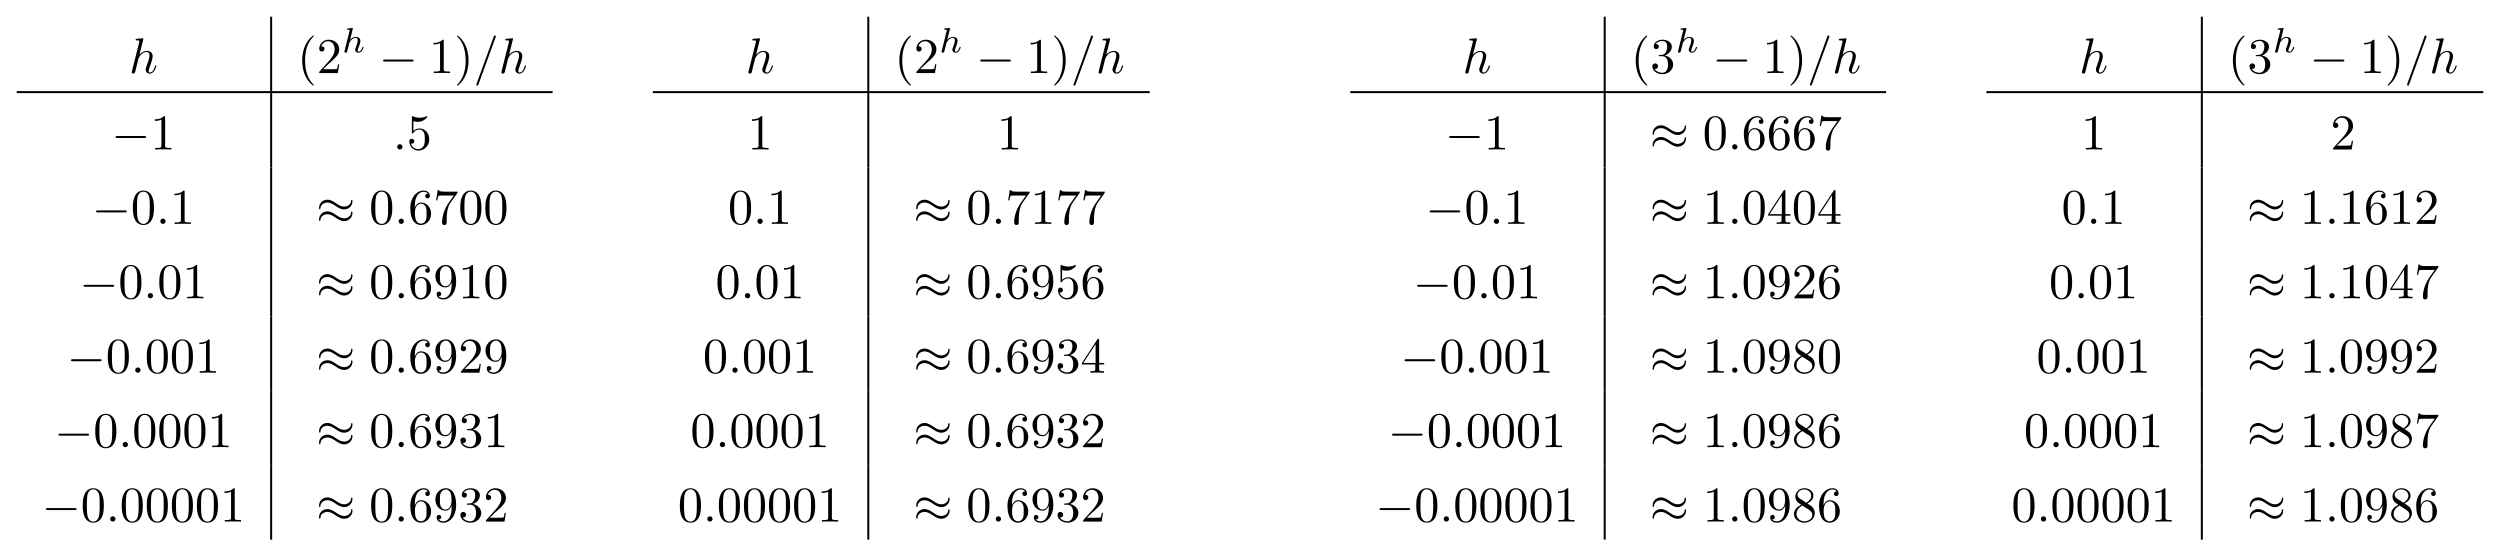 <?xml version="1.0" encoding="UTF-8" standalone="no"?>
<!DOCTYPE svg PUBLIC "-//W3C//DTD SVG 1.1//EN" "http://www.w3.org/Graphics/SVG/1.1/DTD/svg11.dtd">
<svg xmlns="http://www.w3.org/2000/svg" xmlns:xlink="http://www.w3.org/1999/xlink" version="1.1" width="496.843pt" height="110.569pt" viewBox="0 0 496.843 110.569">
<symbol id="font_0_3">
<path d="M .232 .694 C .232 .695 .232 .705 .219 .705 C .196 .705 .123 .697 .097 .695 C .089 .694 .078 .693 .078 .675 C .078 .663 .087 .663 .102 .663 C .15 .663 .152 .656 .152 .646 L .149 .626 L .004 .05 C 0 .036 0 .034 0 .028 C 0 .005 .02 0 .029 0 C .045 0 .061 .012 .066 .026 L .085 .102 L .107 .192 C .113 .214 .119 .236 .124 .259 C .126 .265 .134 .298 .135 .304 C .138 .313 .169 .369 .203 .396 C .225 .412 .256 .431 .299 .431 C .342 .431 .353 .397 .353 .361 C .353 .307 .315 .198 .291 .137 C .283 .114 .278 .102 .278 .082 C .278 .035 .313 0 .36 0 C .454 0 .491 .146 .491 .154 C .491 .164 .482 .164 .479 .164 C .469 .164 .469 .161 .464 .146 C .449 .093 .417 .022 .362 .022 C .345 .022 .338 .032 .338 .055 C .338 .08 .347 .104 .356 .126 C .372 .169 .417 .288 .417 .346 C .417 .411 .377 .453 .302 .453 C .239 .453 .191 .422 .154 .376 L .232 .694 Z "/>
</symbol>
<use xlink:href="#font_0_3" transform="matrix(9.963,0,0,-9.963,26.182,14.634)"/>
<path transform="matrix(1,0,0,-1,53.887,18.11)" stroke-width=".398" stroke-linecap="butt" stroke-miterlimit="10" stroke-linejoin="miter" fill="none" stroke="#000000" d="M 0 0 L 0 14.79 "/>
<symbol id="font_1_1">
<path d="M .232 .01 C .232 .013 .232 .015 .215 .032 C .09 .158 .058 .347 .058 .5 C .058 .674 .096 .848 .219 .973 C .232 .985 .232 .987 .232 .99 C .232 .997 .228 1 .222 1 C .212 1 .122 .932 .063 .805 C .012 .695 0 .584 0 .5 C 0 .422 .011 .301 .066 .188 C .126 .065 .212 0 .222 0 C .228 0 .232 .003 .232 .01 Z "/>
</symbol>
<symbol id="font_1_5">
<path d="M .077 .077 L .183 .18 C .339 .318 .399 .372 .399 .472 C .399 .586 .309 .666 .187 .666 C .074 .666 0 .574 0 .485 C 0 .429 .05 .429 .053 .429 C .07 .429 .105 .441 .105 .482 C .105 .508 .087 .534 .052 .534 C .044 .534 .042 .534 .039 .533 C .062 .598 .116 .635 .174 .635 C .265 .635 .308 .554 .308 .472 C .308 .392 .258 .313 .203 .251 L .011 .037 C 0 .026 0 .024 0 0 L .371 0 L .399 .174 L .374 .174 C .369 .144 .362 .1 .352 .085 C .345 .077 .279 .077 .257 .077 L .077 .077 Z "/>
</symbol>
<use xlink:href="#font_1_1" transform="matrix(9.963,0,0,-9.963,60.053,17.015)"/>
<use xlink:href="#font_1_5" transform="matrix(9.963,0,0,-9.963,63.441,14.524)"/>
<symbol id="font_2_1">
<path d="M .238 .674 C .239 .676 .242 .689 .242 .69 C .242 .695 .238 .704 .226 .704 C .206 .704 .123 .696 .098 .694 C .09 .693 .076 .692 .076 .671 C .076 .657 .09 .657 .102 .657 C .15 .657 .15 .65 .15 .642 C .15 .635 .148 .629 .146 .62 L .005 .054 C 0 .036 0 .034 0 .032 C 0 .017 .012 0 .034 0 C .045 0 .064 .005 .075 .026 C .078 .032 .087 .068 .092 .089 L .115 .178 C .118 .193 .128 .231 .131 .246 C .141 .284 .141 .285 .161 .317 C .193 .366 .243 .423 .321 .423 C .377 .423 .38 .377 .38 .353 C .38 .293 .337 .182 .321 .14 C .31 .112 .306 .103 .306 .086 C .306 .033 .35 0 .401 0 C .501 0 .545 .138 .545 .153 C .545 .166 .532 .166 .529 .166 C .515 .166 .514 .16 .51 .149 C .487 .069 .443 .028 .404 .028 C .383 .028 .379 .042 .379 .063 C .379 .086 .384 .099 .402 .144 C .414 .175 .455 .281 .455 .337 C .455 .353 .455 .395 .418 .424 C .401 .437 .372 .451 .325 .451 C .252 .451 .199 .411 .162 .368 L .238 .674 Z "/>
</symbol>
<use xlink:href="#font_2_1" transform="matrix(6.974,0,0,-6.974,68.446,10.48)"/>
<symbol id="font_3_1">
<path d="M .576 0 C .593 0 .611 0 .611 .02 C .611 .04 .593 .04 .576 .04 L .035 .04 C .018 .04 0 .04 0 .02 C 0 0 .018 0 .035 0 L .576 0 Z "/>
</symbol>
<use xlink:href="#font_3_1" transform="matrix(9.963,0,0,-9.963,76.126,12.233)"/>
<symbol id="font_1_4">
<path d="M .205 .64 C .205 .664 .205 .666 .182 .666 C .12 .602 .032 .602 0 .602 L 0 .571 C .02 .571 .079 .571 .131 .597 L .131 .079 C .131 .043 .128 .031 .038 .031 L .006 .031 L .006 0 C .041 .003 .128 .003 .168 .003 C .208 .003 .295 .003 .33 0 L .33 .031 L .298 .031 C .208 .031 .205 .042 .205 .079 L .205 .64 Z "/>
</symbol>
<symbol id="font_1_2">
<path d="M .232 .5 C .232 .578 .221 .699 .166 .812 C .106 .935 .02 1 .01 1 C .004 1 0 .996 0 .99 C 0 .987 0 .985 .019 .967 C .117 .868 .174 .709 .174 .5 C .174 .329 .137 .153 .013 .027 C 0 .015 0 .013 0 .01 C 0 .004 .004 0 .01 0 C .02 0 .11 .068 .169 .195 C .22 .305 .232 .416 .232 .5 Z "/>
</symbol>
<use xlink:href="#font_1_4" transform="matrix(9.963,0,0,-9.963,86.149,14.524)"/>
<use xlink:href="#font_1_2" transform="matrix(9.963,0,0,-9.963,90.811,17.015)"/>
<symbol id="font_0_2">
<path d="M .384 .962 C .389 .975 .389 .979 .389 .98 C .389 .991 .38 1 .369 1 C .362 1 .355 .997 .352 .991 L .005 .038 C 0 .025 0 .021 0 .02 C 0 .009 .009 0 .02 0 C .033 0 .036 .007 .042 .024 L .384 .962 Z "/>
</symbol>
<use xlink:href="#font_0_2" transform="matrix(9.963,0,0,-9.963,94.665,17.015)"/>
<use xlink:href="#font_0_3" transform="matrix(9.963,0,0,-9.963,99.646,14.634)"/>
<path transform="matrix(1,0,0,-1,3.321,18.309)" stroke-width=".398" stroke-linecap="butt" stroke-miterlimit="10" stroke-linejoin="miter" fill="none" stroke="#000000" d="M 0 0 L 106.5 0 "/>
<use xlink:href="#font_3_1" transform="matrix(9.963,0,0,-9.963,22.966,27.421)"/>
<use xlink:href="#font_1_4" transform="matrix(9.963,0,0,-9.963,30.775,29.712)"/>
<path transform="matrix(1,0,0,-1,53.887,33.299)" stroke-width=".398" stroke-linecap="butt" stroke-miterlimit="10" stroke-linejoin="miter" fill="none" stroke="#000000" d="M 0 0 L 0 14.79 "/>
<symbol id="font_0_1">
<path d="M .106 .053 C .106 .082 .082 .106 .053 .106 C .024 .106 0 .082 0 .053 C 0 .024 .024 0 .053 0 C .082 0 .106 .024 .106 .053 Z "/>
</symbol>
<use xlink:href="#font_0_1" transform="matrix(9.963,0,0,-9.963,78.936,29.712)"/>
<symbol id="font_1_8">
<path d="M .399 .223 C .399 .342 .317 .442 .209 .442 C .161 .442 .118 .426 .082 .391 L .082 .586 C .102 .58 .135 .573 .167 .573 C .29 .573 .36 .664 .36 .677 C .36 .683 .357 .688 .35 .688 C .349 .688 .347 .688 .342 .685 C .322 .676 .273 .656 .206 .656 C .166 .656 .12 .663 .073 .684 C .065 .687 .063 .687 .061 .687 C .051 .687 .051 .679 .051 .663 L .051 .367 C .051 .349 .051 .341 .065 .341 C .072 .341 .074 .344 .078 .35 C .089 .366 .126 .42 .207 .42 C .259 .42 .284 .374 .292 .356 C .308 .319 .31 .28 .31 .23 C .31 .195 .31 .135 .286 .093 C .262 .054 .225 .028 .179 .028 C .106 .028 .049 .081 .032 .14 C .035 .139 .038 .138 .049 .138 C .082 .138 .099 .163 .099 .187 C .099 .211 .082 .236 .049 .236 C .035 .236 0 .229 0 .183 C 0 .097 .069 0 .181 0 C .297 0 .399 .096 .399 .223 Z "/>
</symbol>
<use xlink:href="#font_1_8" transform="matrix(9.963,0,0,-9.963,81.344,29.931)"/>
<use xlink:href="#font_3_1" transform="matrix(9.963,0,0,-9.963,19.092,42.211)"/>
<symbol id="font_1_3">
<path d="M .421 .342 C .421 .422 .416 .502 .381 .576 C .335 .672 .253 .688 .211 .688 C .151 .688 .078 .662 .037 .569 C .005 .5 0 .422 0 .342 C 0 .267 .004 .177 .045 .101 C .088 .02 .161 0 .21 0 C .264 0 .34 .021 .384 .116 C .416 .185 .421 .263 .421 .342 M .21 .022 C .171 .022 .112 .047 .094 .143 C .083 .203 .083 .295 .083 .354 C .083 .418 .083 .484 .091 .538 C .11 .657 .185 .666 .21 .666 C .243 .666 .309 .648 .328 .549 C .338 .493 .338 .417 .338 .354 C .338 .279 .338 .211 .327 .147 C .312 .052 .255 .022 .21 .022 Z "/>
</symbol>
<use xlink:href="#font_1_3" transform="matrix(9.963,0,0,-9.963,26.402,44.721)"/>
<use xlink:href="#font_0_1" transform="matrix(9.963,0,0,-9.963,31.852,44.502)"/>
<use xlink:href="#font_1_4" transform="matrix(9.963,0,0,-9.963,34.649,44.502)"/>
<path transform="matrix(1,0,0,-1,53.887,48.089)" stroke-width=".398" stroke-linecap="butt" stroke-miterlimit="10" stroke-linejoin="miter" fill="none" stroke="#000000" d="M 0 0 L 0 14.79 "/>
<symbol id="font_3_2">
<path d="M .667 .396 C .667 .417 .66 .426 .653 .426 C .649 .426 .64 .422 .639 .399 C .635 .33 .565 .289 .5 .289 C .442 .289 .392 .32 .34 .355 C .286 .391 .232 .427 .167 .427 C .074 .427 0 .356 0 .264 C 0 .242 .008 .234 .014 .234 C .024 .234 .028 .253 .028 .257 C .033 .341 .115 .371 .167 .371 C .225 .371 .275 .34 .327 .305 C .381 .269 .435 .233 .5 .233 C .593 .233 .667 .304 .667 .396 M .667 .162 C .667 .191 .655 .193 .653 .193 C .649 .193 .64 .188 .639 .166 C .635 .097 .565 .056 .5 .056 C .442 .056 .392 .087 .34 .122 C .286 .158 .232 .194 .167 .194 C .074 .194 0 .123 0 .031 C 0 .009 .008 .001 .014 .001 C .024 .001 .028 .02 .028 .024 C .033 .108 .115 .138 .167 .138 C .225 .138 .275 .107 .327 .072 C .381 .036 .435 0 .5 0 C .595 0 .667 .074 .667 .162 Z "/>
</symbol>
<use xlink:href="#font_3_2" transform="matrix(9.963,0,0,-9.963,63.406,43.944)"/>
<use xlink:href="#font_1_3" transform="matrix(9.963,0,0,-9.963,73.763,44.721)"/>
<use xlink:href="#font_0_1" transform="matrix(9.963,0,0,-9.963,79.212,44.502)"/>
<symbol id="font_1_9">
<path d="M .09 .35 L .09 .374 C .09 .627 .214 .663 .265 .663 C .289 .663 .331 .657 .353 .623 C .338 .623 .298 .623 .298 .578 C .298 .547 .322 .532 .344 .532 C .36 .532 .39 .541 .39 .58 C .39 .64 .346 .688 .263 .688 C .135 .688 0 .559 0 .338 C 0 .071 .116 0 .209 0 C .32 0 .415 .094 .415 .226 C .415 .353 .326 .449 .215 .449 C .147 .449 .11 .398 .09 .35 M .209 .028 C .146 .028 .116 .088 .11 .103 C .092 .15 .092 .23 .092 .248 C .092 .326 .124 .426 .214 .426 C .23 .426 .276 .426 .307 .364 C .325 .327 .325 .276 .325 .227 C .325 .179 .325 .129 .308 .093 C .278 .033 .232 .028 .209 .028 Z "/>
</symbol>
<symbol id="font_1_a">
<path d="M .42 .631 C .429 .643 .429 .645 .429 .666 L .186 .666 C .064 .666 .062 .679 .058 .698 L .033 .698 L 0 .492 L .025 .492 C .028 .508 .037 .571 .05 .583 C .057 .589 .135 .589 .148 .589 L .355 .589 C .344 .573 .265 .464 .243 .431 C .153 .296 .12 .157 .12 .055 C .12 .045 .12 0 .166 0 C .212 0 .212 .045 .212 .055 L .212 .106 C .212 .161 .215 .216 .223 .27 C .227 .293 .241 .379 .285 .441 L .42 .631 Z "/>
</symbol>
<use xlink:href="#font_1_9" transform="matrix(9.963,0,0,-9.963,81.541,44.721)"/>
<use xlink:href="#font_1_a" transform="matrix(9.963,0,0,-9.963,86.662,44.721)"/>
<use xlink:href="#font_1_3" transform="matrix(9.963,0,0,-9.963,91.474,44.721)"/>
<use xlink:href="#font_1_3" transform="matrix(9.963,0,0,-9.963,96.455,44.721)"/>
<use xlink:href="#font_3_1" transform="matrix(9.963,0,0,-9.963,16.601,57.001)"/>
<use xlink:href="#font_1_3" transform="matrix(9.963,0,0,-9.963,23.912,59.511)"/>
<use xlink:href="#font_0_1" transform="matrix(9.963,0,0,-9.963,29.361,59.292)"/>
<use xlink:href="#font_1_3" transform="matrix(9.963,0,0,-9.963,31.66,59.511)"/>
<use xlink:href="#font_1_4" transform="matrix(9.963,0,0,-9.963,37.139,59.292)"/>
<path transform="matrix(1,0,0,-1,53.887,62.879)" stroke-width=".398" stroke-linecap="butt" stroke-miterlimit="10" stroke-linejoin="miter" fill="none" stroke="#000000" d="M 0 0 L 0 14.79 "/>
<use xlink:href="#font_3_2" transform="matrix(9.963,0,0,-9.963,63.406,58.734)"/>
<use xlink:href="#font_1_3" transform="matrix(9.963,0,0,-9.963,73.763,59.511)"/>
<use xlink:href="#font_0_1" transform="matrix(9.963,0,0,-9.963,79.212,59.292)"/>
<symbol id="font_1_c">
<path d="M .325 .34 L .325 .308 C .325 .074 .221 .028 .163 .028 C .146 .028 .092 .03 .065 .064 C .109 .064 .117 .093 .117 .11 C .117 .141 .093 .156 .071 .156 C .055 .156 .025 .147 .025 .108 C .025 .041 .079 0 .164 0 C .293 0 .415 .136 .415 .351 C .415 .62 .3 .688 .211 .688 C .156 .688 .107 .67 .064 .625 C .023 .58 0 .538 0 .463 C 0 .338 .088 .24 .2 .24 C .261 .24 .302 .282 .325 .34 M .201 .263 C .185 .263 .139 .263 .108 .326 C .09 .363 .09 .413 .09 .462 C .09 .516 .09 .563 .111 .6 C .138 .65 .176 .663 .211 .663 C .257 .663 .29 .629 .307 .584 C .319 .552 .323 .489 .323 .443 C .323 .36 .289 .263 .201 .263 Z "/>
</symbol>
<use xlink:href="#font_1_9" transform="matrix(9.963,0,0,-9.963,81.541,59.511)"/>
<use xlink:href="#font_1_c" transform="matrix(9.963,0,0,-9.963,86.523,59.511)"/>
<use xlink:href="#font_1_4" transform="matrix(9.963,0,0,-9.963,91.972,59.292)"/>
<use xlink:href="#font_1_3" transform="matrix(9.963,0,0,-9.963,96.455,59.511)"/>
<use xlink:href="#font_3_1" transform="matrix(9.963,0,0,-9.963,14.11,71.791)"/>
<use xlink:href="#font_1_3" transform="matrix(9.963,0,0,-9.963,21.421,74.301)"/>
<use xlink:href="#font_0_1" transform="matrix(9.963,0,0,-9.963,26.87,74.082)"/>
<use xlink:href="#font_1_3" transform="matrix(9.963,0,0,-9.963,29.17,74.301)"/>
<use xlink:href="#font_1_3" transform="matrix(9.963,0,0,-9.963,34.151,74.301)"/>
<use xlink:href="#font_1_4" transform="matrix(9.963,0,0,-9.963,39.63,74.082)"/>
<path transform="matrix(1,0,0,-1,53.887,77.669)" stroke-width=".398" stroke-linecap="butt" stroke-miterlimit="10" stroke-linejoin="miter" fill="none" stroke="#000000" d="M 0 0 L 0 14.79 "/>
<use xlink:href="#font_3_2" transform="matrix(9.963,0,0,-9.963,63.406,73.524)"/>
<use xlink:href="#font_1_3" transform="matrix(9.963,0,0,-9.963,73.763,74.301)"/>
<use xlink:href="#font_0_1" transform="matrix(9.963,0,0,-9.963,79.212,74.082)"/>
<use xlink:href="#font_1_9" transform="matrix(9.963,0,0,-9.963,81.541,74.301)"/>
<use xlink:href="#font_1_c" transform="matrix(9.963,0,0,-9.963,86.523,74.301)"/>
<use xlink:href="#font_1_5" transform="matrix(9.963,0,0,-9.963,91.584,74.082)"/>
<use xlink:href="#font_1_c" transform="matrix(9.963,0,0,-9.963,96.485,74.301)"/>
<use xlink:href="#font_3_1" transform="matrix(9.963,0,0,-9.963,11.62,86.581)"/>
<use xlink:href="#font_1_3" transform="matrix(9.963,0,0,-9.963,18.93,89.091)"/>
<use xlink:href="#font_0_1" transform="matrix(9.963,0,0,-9.963,24.38,88.872)"/>
<use xlink:href="#font_1_3" transform="matrix(9.963,0,0,-9.963,26.679,89.091)"/>
<use xlink:href="#font_1_3" transform="matrix(9.963,0,0,-9.963,31.66,89.091)"/>
<use xlink:href="#font_1_3" transform="matrix(9.963,0,0,-9.963,36.641,89.091)"/>
<use xlink:href="#font_1_4" transform="matrix(9.963,0,0,-9.963,42.121,88.872)"/>
<path transform="matrix(1,0,0,-1,53.887,92.459)" stroke-width=".398" stroke-linecap="butt" stroke-miterlimit="10" stroke-linejoin="miter" fill="none" stroke="#000000" d="M 0 0 L 0 14.79 "/>
<use xlink:href="#font_3_2" transform="matrix(9.963,0,0,-9.963,63.406,88.314)"/>
<use xlink:href="#font_1_3" transform="matrix(9.963,0,0,-9.963,73.763,89.091)"/>
<use xlink:href="#font_0_1" transform="matrix(9.963,0,0,-9.963,79.212,88.872)"/>
<symbol id="font_1_6">
<path d="M .248 .374 C .33 .401 .388 .471 .388 .55 C .388 .632 .3 .688 .204 .688 C .103 .688 .027 .628 .027 .552 C .027 .519 .049 .5 .078 .5 C .109 .5 .129 .522 .129 .551 C .129 .601 .082 .601 .067 .601 C .098 .65 .164 .663 .2 .663 C .241 .663 .296 .641 .296 .551 C .296 .539 .294 .481 .268 .437 C .238 .389 .204 .386 .179 .385 C .171 .384 .147 .382 .14 .382 C .132 .381 .125 .38 .125 .37 C .125 .359 .132 .359 .149 .359 L .193 .359 C .275 .359 .312 .291 .312 .193 C .312 .057 .243 .028 .199 .028 C .156 .028 .081 .045 .046 .104 C .081 .099 .112 .121 .112 .159 C .112 .195 .085 .215 .056 .215 C .032 .215 0 .201 0 .157 C 0 .066 .093 0 .202 0 C .324 0 .415 .091 .415 .193 C .415 .275 .352 .353 .248 .374 Z "/>
</symbol>
<use xlink:href="#font_1_9" transform="matrix(9.963,0,0,-9.963,81.541,89.091)"/>
<use xlink:href="#font_1_c" transform="matrix(9.963,0,0,-9.963,86.523,89.091)"/>
<use xlink:href="#font_1_6" transform="matrix(9.963,0,0,-9.963,91.504,89.091)"/>
<use xlink:href="#font_1_4" transform="matrix(9.963,0,0,-9.963,96.954,88.872)"/>
<use xlink:href="#font_3_1" transform="matrix(9.963,0,0,-9.963,9.129,101.371)"/>
<use xlink:href="#font_1_3" transform="matrix(9.963,0,0,-9.963,16.44,103.881)"/>
<use xlink:href="#font_0_1" transform="matrix(9.963,0,0,-9.963,21.889,103.662)"/>
<use xlink:href="#font_1_3" transform="matrix(9.963,0,0,-9.963,24.188,103.881)"/>
<use xlink:href="#font_1_3" transform="matrix(9.963,0,0,-9.963,29.169,103.881)"/>
<use xlink:href="#font_1_3" transform="matrix(9.963,0,0,-9.963,34.15,103.881)"/>
<use xlink:href="#font_1_3" transform="matrix(9.963,0,0,-9.963,39.131,103.881)"/>
<use xlink:href="#font_1_4" transform="matrix(9.963,0,0,-9.963,44.611,103.662)"/>
<path transform="matrix(1,0,0,-1,53.887,107.248)" stroke-width=".398" stroke-linecap="butt" stroke-miterlimit="10" stroke-linejoin="miter" fill="none" stroke="#000000" d="M 0 0 L 0 14.79 "/>
<use xlink:href="#font_3_2" transform="matrix(9.963,0,0,-9.963,63.406,103.104)"/>
<use xlink:href="#font_1_3" transform="matrix(9.963,0,0,-9.963,73.763,103.881)"/>
<use xlink:href="#font_0_1" transform="matrix(9.963,0,0,-9.963,79.212,103.662)"/>
<use xlink:href="#font_1_9" transform="matrix(9.963,0,0,-9.963,81.541,103.881)"/>
<use xlink:href="#font_1_c" transform="matrix(9.963,0,0,-9.963,86.523,103.881)"/>
<use xlink:href="#font_1_6" transform="matrix(9.963,0,0,-9.963,91.504,103.881)"/>
<use xlink:href="#font_1_5" transform="matrix(9.963,0,0,-9.963,96.565,103.662)"/>
<use xlink:href="#font_0_3" transform="matrix(9.963,0,0,-9.963,148.732,14.634)"/>
<path transform="matrix(1,0,0,-1,172.563,18.11)" stroke-width=".398" stroke-linecap="butt" stroke-miterlimit="10" stroke-linejoin="miter" fill="none" stroke="#000000" d="M 0 0 L 0 14.79 "/>
<use xlink:href="#font_1_1" transform="matrix(9.963,0,0,-9.963,178.729,17.015)"/>
<use xlink:href="#font_1_5" transform="matrix(9.963,0,0,-9.963,182.117,14.524)"/>
<use xlink:href="#font_2_1" transform="matrix(6.974,0,0,-6.974,187.122,10.48)"/>
<use xlink:href="#font_3_1" transform="matrix(9.963,0,0,-9.963,194.802,12.233)"/>
<use xlink:href="#font_1_4" transform="matrix(9.963,0,0,-9.963,204.825,14.524)"/>
<use xlink:href="#font_1_2" transform="matrix(9.963,0,0,-9.963,209.487,17.015)"/>
<use xlink:href="#font_0_2" transform="matrix(9.963,0,0,-9.963,213.342,17.015)"/>
<use xlink:href="#font_0_3" transform="matrix(9.963,0,0,-9.963,218.323,14.634)"/>
<path transform="matrix(1,0,0,-1,129.745,18.309)" stroke-width=".398" stroke-linecap="butt" stroke-miterlimit="10" stroke-linejoin="miter" fill="none" stroke="#000000" d="M 0 0 L 98.751 0 "/>
<use xlink:href="#font_1_4" transform="matrix(9.963,0,0,-9.963,149.451,29.712)"/>
<path transform="matrix(1,0,0,-1,172.563,33.299)" stroke-width=".398" stroke-linecap="butt" stroke-miterlimit="10" stroke-linejoin="miter" fill="none" stroke="#000000" d="M 0 0 L 0 14.79 "/>
<use xlink:href="#font_1_4" transform="matrix(9.963,0,0,-9.963,199.026,29.712)"/>
<use xlink:href="#font_1_3" transform="matrix(9.963,0,0,-9.963,145.078,44.721)"/>
<use xlink:href="#font_0_1" transform="matrix(9.963,0,0,-9.963,150.528,44.502)"/>
<use xlink:href="#font_1_4" transform="matrix(9.963,0,0,-9.963,153.325,44.502)"/>
<path transform="matrix(1,0,0,-1,172.563,48.089)" stroke-width=".398" stroke-linecap="butt" stroke-miterlimit="10" stroke-linejoin="miter" fill="none" stroke="#000000" d="M 0 0 L 0 14.79 "/>
<use xlink:href="#font_3_2" transform="matrix(9.963,0,0,-9.963,182.082,43.944)"/>
<use xlink:href="#font_1_3" transform="matrix(9.963,0,0,-9.963,192.439,44.721)"/>
<use xlink:href="#font_0_1" transform="matrix(9.963,0,0,-9.963,197.889,44.502)"/>
<use xlink:href="#font_1_a" transform="matrix(9.963,0,0,-9.963,200.357,44.721)"/>
<use xlink:href="#font_1_4" transform="matrix(9.963,0,0,-9.963,205.667,44.502)"/>
<use xlink:href="#font_1_a" transform="matrix(9.963,0,0,-9.963,210.319,44.721)"/>
<use xlink:href="#font_1_a" transform="matrix(9.963,0,0,-9.963,215.301,44.721)"/>
<use xlink:href="#font_1_3" transform="matrix(9.963,0,0,-9.963,142.588,59.511)"/>
<use xlink:href="#font_0_1" transform="matrix(9.963,0,0,-9.963,148.037,59.292)"/>
<use xlink:href="#font_1_3" transform="matrix(9.963,0,0,-9.963,150.337,59.511)"/>
<use xlink:href="#font_1_4" transform="matrix(9.963,0,0,-9.963,155.816,59.292)"/>
<path transform="matrix(1,0,0,-1,172.563,62.879)" stroke-width=".398" stroke-linecap="butt" stroke-miterlimit="10" stroke-linejoin="miter" fill="none" stroke="#000000" d="M 0 0 L 0 14.79 "/>
<use xlink:href="#font_3_2" transform="matrix(9.963,0,0,-9.963,182.082,58.734)"/>
<use xlink:href="#font_1_3" transform="matrix(9.963,0,0,-9.963,192.439,59.511)"/>
<use xlink:href="#font_0_1" transform="matrix(9.963,0,0,-9.963,197.889,59.292)"/>
<use xlink:href="#font_1_9" transform="matrix(9.963,0,0,-9.963,200.217,59.511)"/>
<use xlink:href="#font_1_c" transform="matrix(9.963,0,0,-9.963,205.199,59.511)"/>
<use xlink:href="#font_1_8" transform="matrix(9.963,0,0,-9.963,210.26,59.511)"/>
<use xlink:href="#font_1_9" transform="matrix(9.963,0,0,-9.963,215.161,59.511)"/>
<use xlink:href="#font_1_3" transform="matrix(9.963,0,0,-9.963,140.097,74.301)"/>
<use xlink:href="#font_0_1" transform="matrix(9.963,0,0,-9.963,145.546,74.082)"/>
<use xlink:href="#font_1_3" transform="matrix(9.963,0,0,-9.963,147.846,74.301)"/>
<use xlink:href="#font_1_3" transform="matrix(9.963,0,0,-9.963,152.827,74.301)"/>
<use xlink:href="#font_1_4" transform="matrix(9.963,0,0,-9.963,158.306,74.082)"/>
<path transform="matrix(1,0,0,-1,172.563,77.669)" stroke-width=".398" stroke-linecap="butt" stroke-miterlimit="10" stroke-linejoin="miter" fill="none" stroke="#000000" d="M 0 0 L 0 14.79 "/>
<use xlink:href="#font_3_2" transform="matrix(9.963,0,0,-9.963,182.082,73.524)"/>
<use xlink:href="#font_1_3" transform="matrix(9.963,0,0,-9.963,192.439,74.301)"/>
<use xlink:href="#font_0_1" transform="matrix(9.963,0,0,-9.963,197.889,74.082)"/>
<symbol id="font_1_7">
<path d="M .266 .165 L .266 .078 C .266 .042 .264 .031 .19 .031 L .169 .031 L .169 0 C .21 .003 .262 .003 .304 .003 C .346 .003 .399 .003 .44 0 L .44 .031 L .419 .031 C .345 .031 .343 .042 .343 .078 L .343 .165 L .443 .165 L .443 .196 L .343 .196 L .343 .651 C .343 .671 .343 .677 .327 .677 C .318 .677 .315 .677 .307 .665 L 0 .196 L 0 .165 L .266 .165 M .272 .196 L .028 .196 L .272 .569 L .272 .196 Z "/>
</symbol>
<use xlink:href="#font_1_9" transform="matrix(9.963,0,0,-9.963,200.217,74.301)"/>
<use xlink:href="#font_1_c" transform="matrix(9.963,0,0,-9.963,205.199,74.301)"/>
<use xlink:href="#font_1_6" transform="matrix(9.963,0,0,-9.963,210.18,74.301)"/>
<use xlink:href="#font_1_7" transform="matrix(9.963,0,0,-9.963,215.022,74.082)"/>
<use xlink:href="#font_1_3" transform="matrix(9.963,0,0,-9.963,137.606,89.091)"/>
<use xlink:href="#font_0_1" transform="matrix(9.963,0,0,-9.963,143.056,88.872)"/>
<use xlink:href="#font_1_3" transform="matrix(9.963,0,0,-9.963,145.355,89.091)"/>
<use xlink:href="#font_1_3" transform="matrix(9.963,0,0,-9.963,150.336,89.091)"/>
<use xlink:href="#font_1_3" transform="matrix(9.963,0,0,-9.963,155.317,89.091)"/>
<use xlink:href="#font_1_4" transform="matrix(9.963,0,0,-9.963,160.797,88.872)"/>
<path transform="matrix(1,0,0,-1,172.563,92.459)" stroke-width=".398" stroke-linecap="butt" stroke-miterlimit="10" stroke-linejoin="miter" fill="none" stroke="#000000" d="M 0 0 L 0 14.79 "/>
<use xlink:href="#font_3_2" transform="matrix(9.963,0,0,-9.963,182.082,88.314)"/>
<use xlink:href="#font_1_3" transform="matrix(9.963,0,0,-9.963,192.439,89.091)"/>
<use xlink:href="#font_0_1" transform="matrix(9.963,0,0,-9.963,197.889,88.872)"/>
<use xlink:href="#font_1_9" transform="matrix(9.963,0,0,-9.963,200.217,89.091)"/>
<use xlink:href="#font_1_c" transform="matrix(9.963,0,0,-9.963,205.199,89.091)"/>
<use xlink:href="#font_1_6" transform="matrix(9.963,0,0,-9.963,210.18,89.091)"/>
<use xlink:href="#font_1_5" transform="matrix(9.963,0,0,-9.963,215.241,88.872)"/>
<use xlink:href="#font_1_3" transform="matrix(9.963,0,0,-9.963,135.116,103.881)"/>
<use xlink:href="#font_0_1" transform="matrix(9.963,0,0,-9.963,140.565,103.662)"/>
<use xlink:href="#font_1_3" transform="matrix(9.963,0,0,-9.963,142.865,103.881)"/>
<use xlink:href="#font_1_3" transform="matrix(9.963,0,0,-9.963,147.846,103.881)"/>
<use xlink:href="#font_1_3" transform="matrix(9.963,0,0,-9.963,152.827,103.881)"/>
<use xlink:href="#font_1_3" transform="matrix(9.963,0,0,-9.963,157.808,103.881)"/>
<use xlink:href="#font_1_4" transform="matrix(9.963,0,0,-9.963,163.288,103.662)"/>
<path transform="matrix(1,0,0,-1,172.563,107.248)" stroke-width=".398" stroke-linecap="butt" stroke-miterlimit="10" stroke-linejoin="miter" fill="none" stroke="#000000" d="M 0 0 L 0 14.79 "/>
<use xlink:href="#font_3_2" transform="matrix(9.963,0,0,-9.963,182.082,103.104)"/>
<use xlink:href="#font_1_3" transform="matrix(9.963,0,0,-9.963,192.439,103.881)"/>
<use xlink:href="#font_0_1" transform="matrix(9.963,0,0,-9.963,197.889,103.662)"/>
<use xlink:href="#font_1_9" transform="matrix(9.963,0,0,-9.963,200.217,103.881)"/>
<use xlink:href="#font_1_c" transform="matrix(9.963,0,0,-9.963,205.199,103.881)"/>
<use xlink:href="#font_1_6" transform="matrix(9.963,0,0,-9.963,210.18,103.881)"/>
<use xlink:href="#font_1_5" transform="matrix(9.963,0,0,-9.963,215.241,103.662)"/>
<use xlink:href="#font_0_3" transform="matrix(9.963,0,0,-9.963,291.208,14.634)"/>
<path transform="matrix(1,0,0,-1,318.913,18.11)" stroke-width=".398" stroke-linecap="butt" stroke-miterlimit="10" stroke-linejoin="miter" fill="none" stroke="#000000" d="M 0 0 L 0 14.79 "/>
<use xlink:href="#font_1_1" transform="matrix(9.963,0,0,-9.963,325.08,17.015)"/>
<use xlink:href="#font_1_6" transform="matrix(9.963,0,0,-9.963,328.388,14.743)"/>
<use xlink:href="#font_2_1" transform="matrix(6.974,0,0,-6.974,333.472,10.48)"/>
<use xlink:href="#font_3_1" transform="matrix(9.963,0,0,-9.963,341.153,12.233)"/>
<use xlink:href="#font_1_4" transform="matrix(9.963,0,0,-9.963,351.175,14.524)"/>
<use xlink:href="#font_1_2" transform="matrix(9.963,0,0,-9.963,355.837,17.015)"/>
<use xlink:href="#font_0_2" transform="matrix(9.963,0,0,-9.963,359.692,17.015)"/>
<use xlink:href="#font_0_3" transform="matrix(9.963,0,0,-9.963,364.673,14.634)"/>
<path transform="matrix(1,0,0,-1,268.347,18.309)" stroke-width=".398" stroke-linecap="butt" stroke-miterlimit="10" stroke-linejoin="miter" fill="none" stroke="#000000" d="M 0 0 L 106.5 0 "/>
<use xlink:href="#font_3_1" transform="matrix(9.963,0,0,-9.963,287.992,27.421)"/>
<use xlink:href="#font_1_4" transform="matrix(9.963,0,0,-9.963,295.801,29.712)"/>
<path transform="matrix(1,0,0,-1,318.913,33.299)" stroke-width=".398" stroke-linecap="butt" stroke-miterlimit="10" stroke-linejoin="miter" fill="none" stroke="#000000" d="M 0 0 L 0 14.79 "/>
<use xlink:href="#font_3_2" transform="matrix(9.963,0,0,-9.963,328.432,29.154)"/>
<use xlink:href="#font_1_3" transform="matrix(9.963,0,0,-9.963,338.789,29.931)"/>
<use xlink:href="#font_0_1" transform="matrix(9.963,0,0,-9.963,344.239,29.712)"/>
<use xlink:href="#font_1_9" transform="matrix(9.963,0,0,-9.963,346.567,29.931)"/>
<use xlink:href="#font_1_9" transform="matrix(9.963,0,0,-9.963,351.549,29.931)"/>
<use xlink:href="#font_1_9" transform="matrix(9.963,0,0,-9.963,356.53,29.931)"/>
<use xlink:href="#font_1_a" transform="matrix(9.963,0,0,-9.963,361.651,29.931)"/>
<use xlink:href="#font_3_1" transform="matrix(9.963,0,0,-9.963,284.118,42.211)"/>
<use xlink:href="#font_1_3" transform="matrix(9.963,0,0,-9.963,291.429,44.721)"/>
<use xlink:href="#font_0_1" transform="matrix(9.963,0,0,-9.963,296.878,44.502)"/>
<use xlink:href="#font_1_4" transform="matrix(9.963,0,0,-9.963,299.675,44.502)"/>
<path transform="matrix(1,0,0,-1,318.913,48.089)" stroke-width=".398" stroke-linecap="butt" stroke-miterlimit="10" stroke-linejoin="miter" fill="none" stroke="#000000" d="M 0 0 L 0 14.79 "/>
<use xlink:href="#font_3_2" transform="matrix(9.963,0,0,-9.963,328.432,43.944)"/>
<use xlink:href="#font_1_4" transform="matrix(9.963,0,0,-9.963,339.287,44.502)"/>
<use xlink:href="#font_0_1" transform="matrix(9.963,0,0,-9.963,344.239,44.502)"/>
<use xlink:href="#font_1_3" transform="matrix(9.963,0,0,-9.963,346.538,44.721)"/>
<use xlink:href="#font_1_7" transform="matrix(9.963,0,0,-9.963,351.409,44.502)"/>
<use xlink:href="#font_1_3" transform="matrix(9.963,0,0,-9.963,356.5,44.721)"/>
<use xlink:href="#font_1_7" transform="matrix(9.963,0,0,-9.963,361.372,44.502)"/>
<use xlink:href="#font_3_1" transform="matrix(9.963,0,0,-9.963,281.627,57.001)"/>
<use xlink:href="#font_1_3" transform="matrix(9.963,0,0,-9.963,288.938,59.511)"/>
<use xlink:href="#font_0_1" transform="matrix(9.963,0,0,-9.963,294.387,59.292)"/>
<use xlink:href="#font_1_3" transform="matrix(9.963,0,0,-9.963,296.687,59.511)"/>
<use xlink:href="#font_1_4" transform="matrix(9.963,0,0,-9.963,302.166,59.292)"/>
<path transform="matrix(1,0,0,-1,318.913,62.879)" stroke-width=".398" stroke-linecap="butt" stroke-miterlimit="10" stroke-linejoin="miter" fill="none" stroke="#000000" d="M 0 0 L 0 14.79 "/>
<use xlink:href="#font_3_2" transform="matrix(9.963,0,0,-9.963,328.432,58.734)"/>
<use xlink:href="#font_1_4" transform="matrix(9.963,0,0,-9.963,339.287,59.292)"/>
<use xlink:href="#font_0_1" transform="matrix(9.963,0,0,-9.963,344.239,59.292)"/>
<use xlink:href="#font_1_3" transform="matrix(9.963,0,0,-9.963,346.538,59.511)"/>
<use xlink:href="#font_1_c" transform="matrix(9.963,0,0,-9.963,351.549,59.511)"/>
<use xlink:href="#font_1_5" transform="matrix(9.963,0,0,-9.963,356.61,59.292)"/>
<use xlink:href="#font_1_9" transform="matrix(9.963,0,0,-9.963,361.511,59.511)"/>
<use xlink:href="#font_3_1" transform="matrix(9.963,0,0,-9.963,279.137,71.791)"/>
<use xlink:href="#font_1_3" transform="matrix(9.963,0,0,-9.963,286.447,74.301)"/>
<use xlink:href="#font_0_1" transform="matrix(9.963,0,0,-9.963,291.897,74.082)"/>
<use xlink:href="#font_1_3" transform="matrix(9.963,0,0,-9.963,294.196,74.301)"/>
<use xlink:href="#font_1_3" transform="matrix(9.963,0,0,-9.963,299.177,74.301)"/>
<use xlink:href="#font_1_4" transform="matrix(9.963,0,0,-9.963,304.656,74.082)"/>
<path transform="matrix(1,0,0,-1,318.913,77.669)" stroke-width=".398" stroke-linecap="butt" stroke-miterlimit="10" stroke-linejoin="miter" fill="none" stroke="#000000" d="M 0 0 L 0 14.79 "/>
<use xlink:href="#font_3_2" transform="matrix(9.963,0,0,-9.963,328.432,73.524)"/>
<use xlink:href="#font_1_4" transform="matrix(9.963,0,0,-9.963,339.287,74.082)"/>
<use xlink:href="#font_0_1" transform="matrix(9.963,0,0,-9.963,344.239,74.082)"/>
<symbol id="font_1_b">
<path d="M .121 .479 C .075 .509 .071 .543 .071 .56 C .071 .621 .136 .663 .207 .663 C .28 .663 .344 .611 .344 .539 C .344 .482 .305 .434 .245 .399 L .121 .479 M .267 .384 C .339 .421 .388 .473 .388 .539 C .388 .631 .299 .688 .208 .688 C .108 .688 .027 .614 .027 .521 C .027 .503 .029 .458 .071 .411 C .082 .399 .119 .374 .144 .357 C .086 .328 0 .272 0 .173 C 0 .067 .102 0 .207 0 C .32 0 .415 .083 .415 .19 C .415 .226 .404 .271 .366 .313 C .347 .334 .331 .344 .267 .384 M .167 .342 L .29 .264 C .318 .245 .365 .215 .365 .154 C .365 .08 .29 .028 .208 .028 C .122 .028 .05 .09 .05 .173 C .05 .231 .082 .295 .167 .342 Z "/>
</symbol>
<use xlink:href="#font_1_3" transform="matrix(9.963,0,0,-9.963,346.538,74.301)"/>
<use xlink:href="#font_1_c" transform="matrix(9.963,0,0,-9.963,351.549,74.301)"/>
<use xlink:href="#font_1_b" transform="matrix(9.963,0,0,-9.963,356.53,74.301)"/>
<use xlink:href="#font_1_3" transform="matrix(9.963,0,0,-9.963,361.481,74.301)"/>
<use xlink:href="#font_3_1" transform="matrix(9.963,0,0,-9.963,276.646,86.581)"/>
<use xlink:href="#font_1_3" transform="matrix(9.963,0,0,-9.963,283.957,89.091)"/>
<use xlink:href="#font_0_1" transform="matrix(9.963,0,0,-9.963,289.406,88.872)"/>
<use xlink:href="#font_1_3" transform="matrix(9.963,0,0,-9.963,291.704,89.091)"/>
<use xlink:href="#font_1_3" transform="matrix(9.963,0,0,-9.963,296.686,89.091)"/>
<use xlink:href="#font_1_3" transform="matrix(9.963,0,0,-9.963,301.667,89.091)"/>
<use xlink:href="#font_1_4" transform="matrix(9.963,0,0,-9.963,307.146,88.872)"/>
<path transform="matrix(1,0,0,-1,318.913,92.459)" stroke-width=".398" stroke-linecap="butt" stroke-miterlimit="10" stroke-linejoin="miter" fill="none" stroke="#000000" d="M 0 0 L 0 14.79 "/>
<use xlink:href="#font_3_2" transform="matrix(9.963,0,0,-9.963,328.432,88.314)"/>
<use xlink:href="#font_1_4" transform="matrix(9.963,0,0,-9.963,339.287,88.872)"/>
<use xlink:href="#font_0_1" transform="matrix(9.963,0,0,-9.963,344.239,88.872)"/>
<use xlink:href="#font_1_3" transform="matrix(9.963,0,0,-9.963,346.538,89.091)"/>
<use xlink:href="#font_1_c" transform="matrix(9.963,0,0,-9.963,351.549,89.091)"/>
<use xlink:href="#font_1_b" transform="matrix(9.963,0,0,-9.963,356.53,89.091)"/>
<use xlink:href="#font_1_9" transform="matrix(9.963,0,0,-9.963,361.511,89.091)"/>
<use xlink:href="#font_3_1" transform="matrix(9.963,0,0,-9.963,274.155,101.371)"/>
<use xlink:href="#font_1_3" transform="matrix(9.963,0,0,-9.963,281.466,103.881)"/>
<use xlink:href="#font_0_1" transform="matrix(9.963,0,0,-9.963,286.915,103.662)"/>
<use xlink:href="#font_1_3" transform="matrix(9.963,0,0,-9.963,289.215,103.881)"/>
<use xlink:href="#font_1_3" transform="matrix(9.963,0,0,-9.963,294.196,103.881)"/>
<use xlink:href="#font_1_3" transform="matrix(9.963,0,0,-9.963,299.177,103.881)"/>
<use xlink:href="#font_1_3" transform="matrix(9.963,0,0,-9.963,304.158,103.881)"/>
<use xlink:href="#font_1_4" transform="matrix(9.963,0,0,-9.963,309.638,103.662)"/>
<path transform="matrix(1,0,0,-1,318.913,107.248)" stroke-width=".398" stroke-linecap="butt" stroke-miterlimit="10" stroke-linejoin="miter" fill="none" stroke="#000000" d="M 0 0 L 0 14.79 "/>
<use xlink:href="#font_3_2" transform="matrix(9.963,0,0,-9.963,328.432,103.104)"/>
<use xlink:href="#font_1_4" transform="matrix(9.963,0,0,-9.963,339.287,103.662)"/>
<use xlink:href="#font_0_1" transform="matrix(9.963,0,0,-9.963,344.239,103.662)"/>
<use xlink:href="#font_1_3" transform="matrix(9.963,0,0,-9.963,346.538,103.881)"/>
<use xlink:href="#font_1_c" transform="matrix(9.963,0,0,-9.963,351.549,103.881)"/>
<use xlink:href="#font_1_b" transform="matrix(9.963,0,0,-9.963,356.53,103.881)"/>
<use xlink:href="#font_1_9" transform="matrix(9.963,0,0,-9.963,361.511,103.881)"/>
<use xlink:href="#font_0_3" transform="matrix(9.963,0,0,-9.963,413.759,14.634)"/>
<path transform="matrix(1,0,0,-1,437.589,18.11)" stroke-width=".398" stroke-linecap="butt" stroke-miterlimit="10" stroke-linejoin="miter" fill="none" stroke="#000000" d="M 0 0 L 0 14.79 "/>
<use xlink:href="#font_1_1" transform="matrix(9.963,0,0,-9.963,443.756,17.015)"/>
<use xlink:href="#font_1_6" transform="matrix(9.963,0,0,-9.963,447.064,14.743)"/>
<use xlink:href="#font_2_1" transform="matrix(6.974,0,0,-6.974,452.148,10.48)"/>
<use xlink:href="#font_3_1" transform="matrix(9.963,0,0,-9.963,459.829,12.233)"/>
<use xlink:href="#font_1_4" transform="matrix(9.963,0,0,-9.963,469.851,14.524)"/>
<use xlink:href="#font_1_2" transform="matrix(9.963,0,0,-9.963,474.513,17.015)"/>
<use xlink:href="#font_0_2" transform="matrix(9.963,0,0,-9.963,478.368,17.015)"/>
<use xlink:href="#font_0_3" transform="matrix(9.963,0,0,-9.963,483.349,14.634)"/>
<path transform="matrix(1,0,0,-1,394.772,18.309)" stroke-width=".398" stroke-linecap="butt" stroke-miterlimit="10" stroke-linejoin="miter" fill="none" stroke="#000000" d="M 0 0 L 98.751 0 "/>
<use xlink:href="#font_1_4" transform="matrix(9.963,0,0,-9.963,414.477,29.712)"/>
<path transform="matrix(1,0,0,-1,437.589,33.299)" stroke-width=".398" stroke-linecap="butt" stroke-miterlimit="10" stroke-linejoin="miter" fill="none" stroke="#000000" d="M 0 0 L 0 14.79 "/>
<use xlink:href="#font_1_5" transform="matrix(9.963,0,0,-9.963,463.663,29.712)"/>
<use xlink:href="#font_1_3" transform="matrix(9.963,0,0,-9.963,410.105,44.721)"/>
<use xlink:href="#font_0_1" transform="matrix(9.963,0,0,-9.963,415.554,44.502)"/>
<use xlink:href="#font_1_4" transform="matrix(9.963,0,0,-9.963,418.352,44.502)"/>
<path transform="matrix(1,0,0,-1,437.589,48.089)" stroke-width=".398" stroke-linecap="butt" stroke-miterlimit="10" stroke-linejoin="miter" fill="none" stroke="#000000" d="M 0 0 L 0 14.79 "/>
<use xlink:href="#font_3_2" transform="matrix(9.963,0,0,-9.963,447.109,43.944)"/>
<use xlink:href="#font_1_4" transform="matrix(9.963,0,0,-9.963,457.964,44.502)"/>
<use xlink:href="#font_0_1" transform="matrix(9.963,0,0,-9.963,462.915,44.502)"/>
<use xlink:href="#font_1_4" transform="matrix(9.963,0,0,-9.963,465.712,44.502)"/>
<use xlink:href="#font_1_9" transform="matrix(9.963,0,0,-9.963,470.225,44.721)"/>
<use xlink:href="#font_1_4" transform="matrix(9.963,0,0,-9.963,475.674,44.502)"/>
<use xlink:href="#font_1_5" transform="matrix(9.963,0,0,-9.963,480.267,44.502)"/>
<use xlink:href="#font_1_3" transform="matrix(9.963,0,0,-9.963,407.614,59.511)"/>
<use xlink:href="#font_0_1" transform="matrix(9.963,0,0,-9.963,413.064,59.292)"/>
<use xlink:href="#font_1_3" transform="matrix(9.963,0,0,-9.963,415.363,59.511)"/>
<use xlink:href="#font_1_4" transform="matrix(9.963,0,0,-9.963,420.842,59.292)"/>
<path transform="matrix(1,0,0,-1,437.589,62.879)" stroke-width=".398" stroke-linecap="butt" stroke-miterlimit="10" stroke-linejoin="miter" fill="none" stroke="#000000" d="M 0 0 L 0 14.79 "/>
<use xlink:href="#font_3_2" transform="matrix(9.963,0,0,-9.963,447.109,58.734)"/>
<use xlink:href="#font_1_4" transform="matrix(9.963,0,0,-9.963,457.964,59.292)"/>
<use xlink:href="#font_0_1" transform="matrix(9.963,0,0,-9.963,462.915,59.292)"/>
<use xlink:href="#font_1_4" transform="matrix(9.963,0,0,-9.963,465.712,59.292)"/>
<use xlink:href="#font_1_3" transform="matrix(9.963,0,0,-9.963,470.195,59.511)"/>
<use xlink:href="#font_1_7" transform="matrix(9.963,0,0,-9.963,475.067,59.292)"/>
<use xlink:href="#font_1_a" transform="matrix(9.963,0,0,-9.963,480.327,59.511)"/>
<use xlink:href="#font_1_3" transform="matrix(9.963,0,0,-9.963,405.124,74.301)"/>
<use xlink:href="#font_0_1" transform="matrix(9.963,0,0,-9.963,410.573,74.082)"/>
<use xlink:href="#font_1_3" transform="matrix(9.963,0,0,-9.963,412.872,74.301)"/>
<use xlink:href="#font_1_3" transform="matrix(9.963,0,0,-9.963,417.853,74.301)"/>
<use xlink:href="#font_1_4" transform="matrix(9.963,0,0,-9.963,423.332,74.082)"/>
<path transform="matrix(1,0,0,-1,437.589,77.669)" stroke-width=".398" stroke-linecap="butt" stroke-miterlimit="10" stroke-linejoin="miter" fill="none" stroke="#000000" d="M 0 0 L 0 14.79 "/>
<use xlink:href="#font_3_2" transform="matrix(9.963,0,0,-9.963,447.109,73.524)"/>
<use xlink:href="#font_1_4" transform="matrix(9.963,0,0,-9.963,457.964,74.082)"/>
<use xlink:href="#font_0_1" transform="matrix(9.963,0,0,-9.963,462.915,74.082)"/>
<use xlink:href="#font_1_3" transform="matrix(9.963,0,0,-9.963,465.214,74.301)"/>
<use xlink:href="#font_1_c" transform="matrix(9.963,0,0,-9.963,470.225,74.301)"/>
<use xlink:href="#font_1_c" transform="matrix(9.963,0,0,-9.963,475.206,74.301)"/>
<use xlink:href="#font_1_5" transform="matrix(9.963,0,0,-9.963,480.267,74.082)"/>
<use xlink:href="#font_1_3" transform="matrix(9.963,0,0,-9.963,402.633,89.091)"/>
<use xlink:href="#font_0_1" transform="matrix(9.963,0,0,-9.963,408.082,88.872)"/>
<use xlink:href="#font_1_3" transform="matrix(9.963,0,0,-9.963,410.382,89.091)"/>
<use xlink:href="#font_1_3" transform="matrix(9.963,0,0,-9.963,415.363,89.091)"/>
<use xlink:href="#font_1_3" transform="matrix(9.963,0,0,-9.963,420.344,89.091)"/>
<use xlink:href="#font_1_4" transform="matrix(9.963,0,0,-9.963,425.824,88.872)"/>
<path transform="matrix(1,0,0,-1,437.589,92.459)" stroke-width=".398" stroke-linecap="butt" stroke-miterlimit="10" stroke-linejoin="miter" fill="none" stroke="#000000" d="M 0 0 L 0 14.79 "/>
<use xlink:href="#font_3_2" transform="matrix(9.963,0,0,-9.963,447.109,88.314)"/>
<use xlink:href="#font_1_4" transform="matrix(9.963,0,0,-9.963,457.964,88.872)"/>
<use xlink:href="#font_0_1" transform="matrix(9.963,0,0,-9.963,462.915,88.872)"/>
<use xlink:href="#font_1_3" transform="matrix(9.963,0,0,-9.963,465.214,89.091)"/>
<use xlink:href="#font_1_c" transform="matrix(9.963,0,0,-9.963,470.225,89.091)"/>
<use xlink:href="#font_1_b" transform="matrix(9.963,0,0,-9.963,475.206,89.091)"/>
<use xlink:href="#font_1_a" transform="matrix(9.963,0,0,-9.963,480.327,89.091)"/>
<use xlink:href="#font_1_3" transform="matrix(9.963,0,0,-9.963,400.142,103.881)"/>
<use xlink:href="#font_0_1" transform="matrix(9.963,0,0,-9.963,405.592,103.662)"/>
<use xlink:href="#font_1_3" transform="matrix(9.963,0,0,-9.963,407.891,103.881)"/>
<use xlink:href="#font_1_3" transform="matrix(9.963,0,0,-9.963,412.872,103.881)"/>
<use xlink:href="#font_1_3" transform="matrix(9.963,0,0,-9.963,417.853,103.881)"/>
<use xlink:href="#font_1_3" transform="matrix(9.963,0,0,-9.963,422.834,103.881)"/>
<use xlink:href="#font_1_4" transform="matrix(9.963,0,0,-9.963,428.314,103.662)"/>
<path transform="matrix(1,0,0,-1,437.589,107.248)" stroke-width=".398" stroke-linecap="butt" stroke-miterlimit="10" stroke-linejoin="miter" fill="none" stroke="#000000" d="M 0 0 L 0 14.79 "/>
<use xlink:href="#font_3_2" transform="matrix(9.963,0,0,-9.963,447.109,103.104)"/>
<use xlink:href="#font_1_4" transform="matrix(9.963,0,0,-9.963,457.964,103.662)"/>
<use xlink:href="#font_0_1" transform="matrix(9.963,0,0,-9.963,462.915,103.662)"/>
<use xlink:href="#font_1_3" transform="matrix(9.963,0,0,-9.963,465.214,103.881)"/>
<use xlink:href="#font_1_c" transform="matrix(9.963,0,0,-9.963,470.225,103.881)"/>
<use xlink:href="#font_1_b" transform="matrix(9.963,0,0,-9.963,475.206,103.881)"/>
<use xlink:href="#font_1_9" transform="matrix(9.963,0,0,-9.963,480.187,103.881)"/>
</svg>
